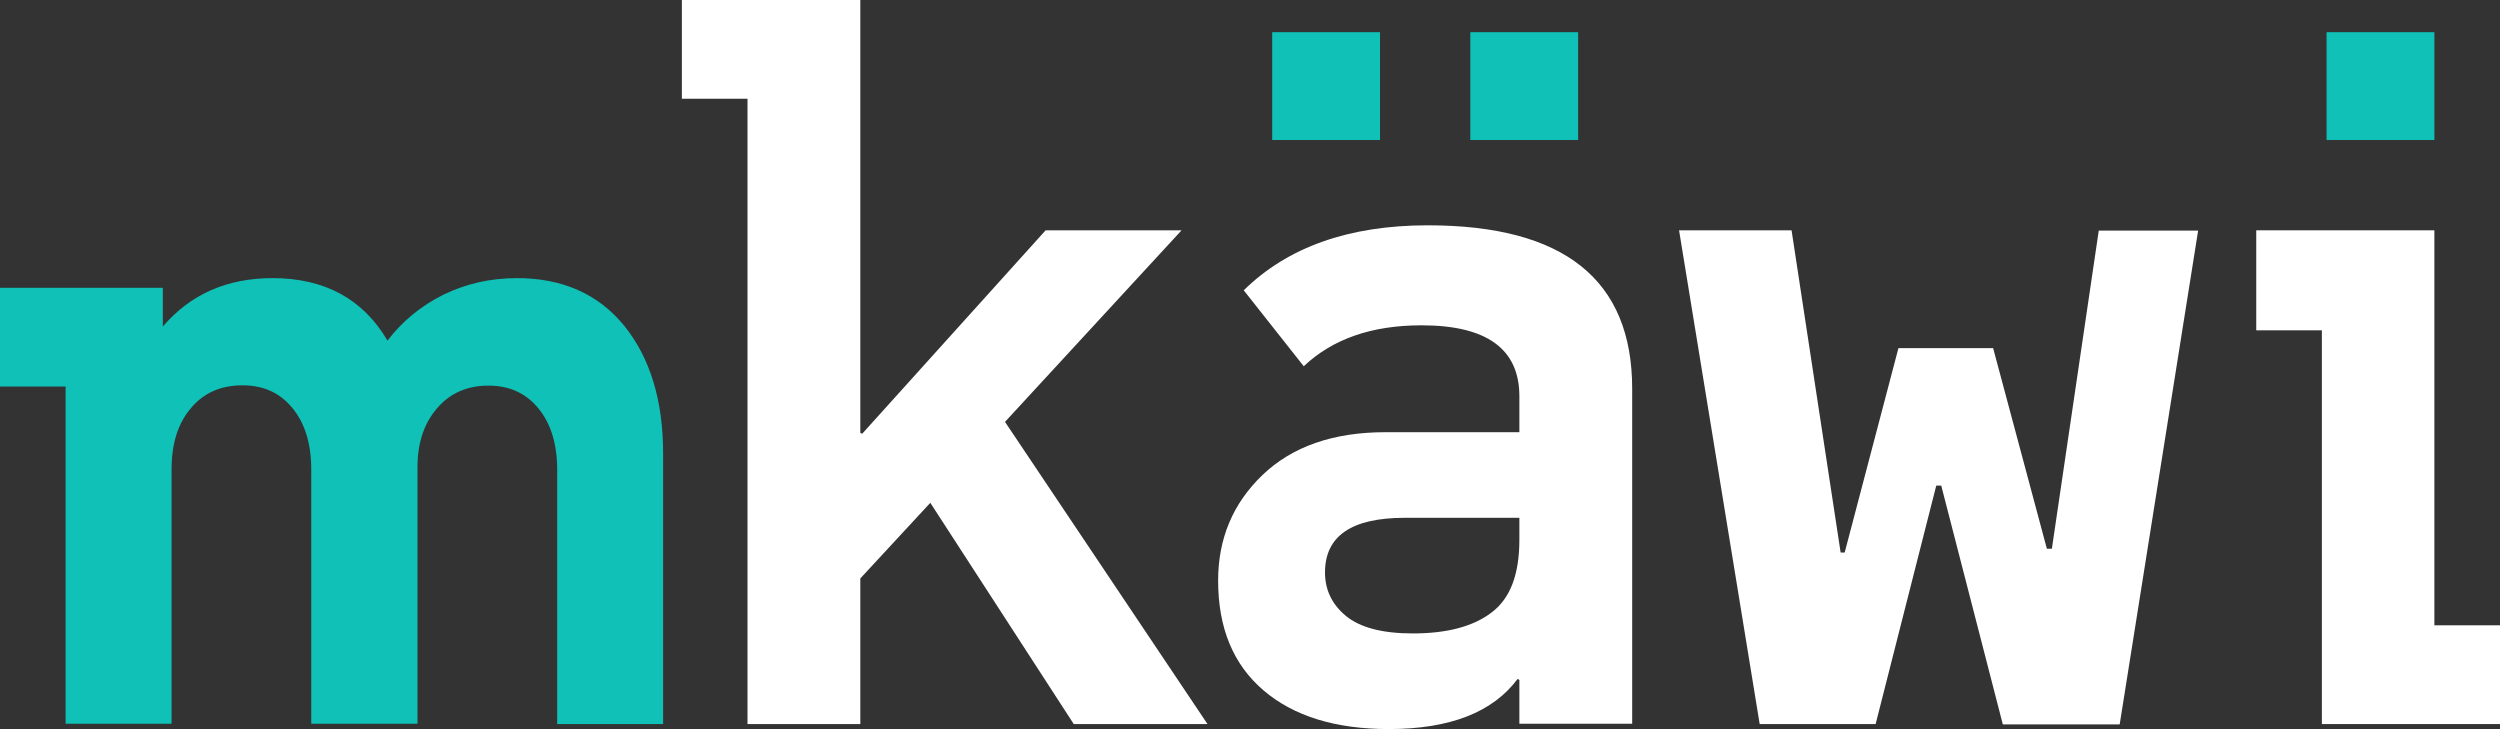 <?xml version="1.0" encoding="utf-8"?>
<!-- Generator: Adobe Illustrator 24.1.3, SVG Export Plug-In . SVG Version: 6.00 Build 0)  -->
<svg version="1.1" id="Layer_1" xmlns="http://www.w3.org/2000/svg" xmlns:xlink="http://www.w3.org/1999/xlink" x="0px" y="0px"
	 viewBox="0 0 800 233.3" style="enable-background:new 0 0 800 233.3;" xml:space="preserve">
<rect x="0" y="0" width="800" height="233.3" fill="#333333" stroke="none"/>
<style type="text/css">
	.st0{fill:#0FC1B7;}
	.st1{fill:#FFFFFF;}
</style>
<g>
	<g>
		<path class="st0" d="M212.2,145.1v86.6h-33.9v-81.3c0-8.3-2-14.8-6-19.7c-4-4.9-9.3-7.3-16-7.3c-6.8,0-12.3,2.4-16.4,7.2
			c-4.2,4.8-6.3,11.1-6.3,18.9v82.1H99.6v-81.3c0-8.3-2-14.8-6-19.7c-4-4.9-9.3-7.3-16-7.3c-6.9,0-12.4,2.4-16.5,7.3
			c-4.2,4.9-6.2,11.4-6.2,19.7v81.3H21V123.7H0V92.1h52.1v12.4C60.9,94.2,72.6,89,87.2,89c16.7,0,29,6.7,36.8,20
			c4.7-6.2,10.7-11.1,17.9-14.7c7.2-3.5,15-5.3,23.5-5.3c14.6,0,26.1,5.1,34.4,15.3C208,114.5,212.2,128.1,212.2,145.1z"/>
	</g>
	<rect x="470.5" y="10.3" class="st0" width="34.5" height="34.5"/>
	<rect x="744.5" y="10.3" class="st0" width="34.5" height="34.5"/>
	<rect x="407.1" y="10.3" class="st0" width="34.5" height="34.5"/>
	<polygon class="st1" points="386.4,231.7 343.6,231.7 297.7,160.9 275.3,185.1 275.3,231.7 239.2,231.7 239.2,31.6 218.2,31.6 
		218.2,0 275.3,0 275.3,138.5 275.9,138.8 334.6,73.7 378.1,73.7 321.6,135 	"/>
	<path class="st1" d="M456.9,72.1c43.6,0,65.4,17.4,65.4,52.3v107.2h-36.1v-14c-0.2-0.2-0.4-0.3-0.6-0.3c-7.9,10.6-21.6,16-41.2,16
		c-17,0-30.4-4.1-40.1-12.4c-9.7-8.3-14.5-20-14.5-35.1c0-13.4,4.7-24.7,14.2-33.8c9.5-9.1,22.6-13.7,39.4-13.7h42.8v-11.5
		c0-15.1-10.4-22.7-31.3-22.7c-16,0-28.5,4.4-37.7,13.1l-19.2-24.3C412,79.1,431.6,72.1,456.9,72.1z M424,183.2
		c0,5.5,2.2,10.2,6.7,13.9c4.5,3.7,11.6,5.6,21.4,5.6c10.9,0,19.3-2.2,25.2-6.7c6-4.5,8.9-12.2,8.9-23.3v-7h-36.7
		C432.5,165.7,424,171.5,424,183.2z"/>
	<path class="st1" d="M621.2,155.4h-1.6l-19.4,76.3h-37.1l-25.8-158h36L589,176.8h1.3l17.2-65.4h30.3l17.2,64.2l1.6,0l15-101.8h31.8
		l-25.1,158h-37.4L621.2,155.4z"/>
	<polygon class="st1" points="800,200.1 800,231.7 743,231.7 743,198.2 743,198.2 743,105.7 722,105.7 722,73.7 779,73.7 779,200.1 
			"/>
</g>
</svg>
